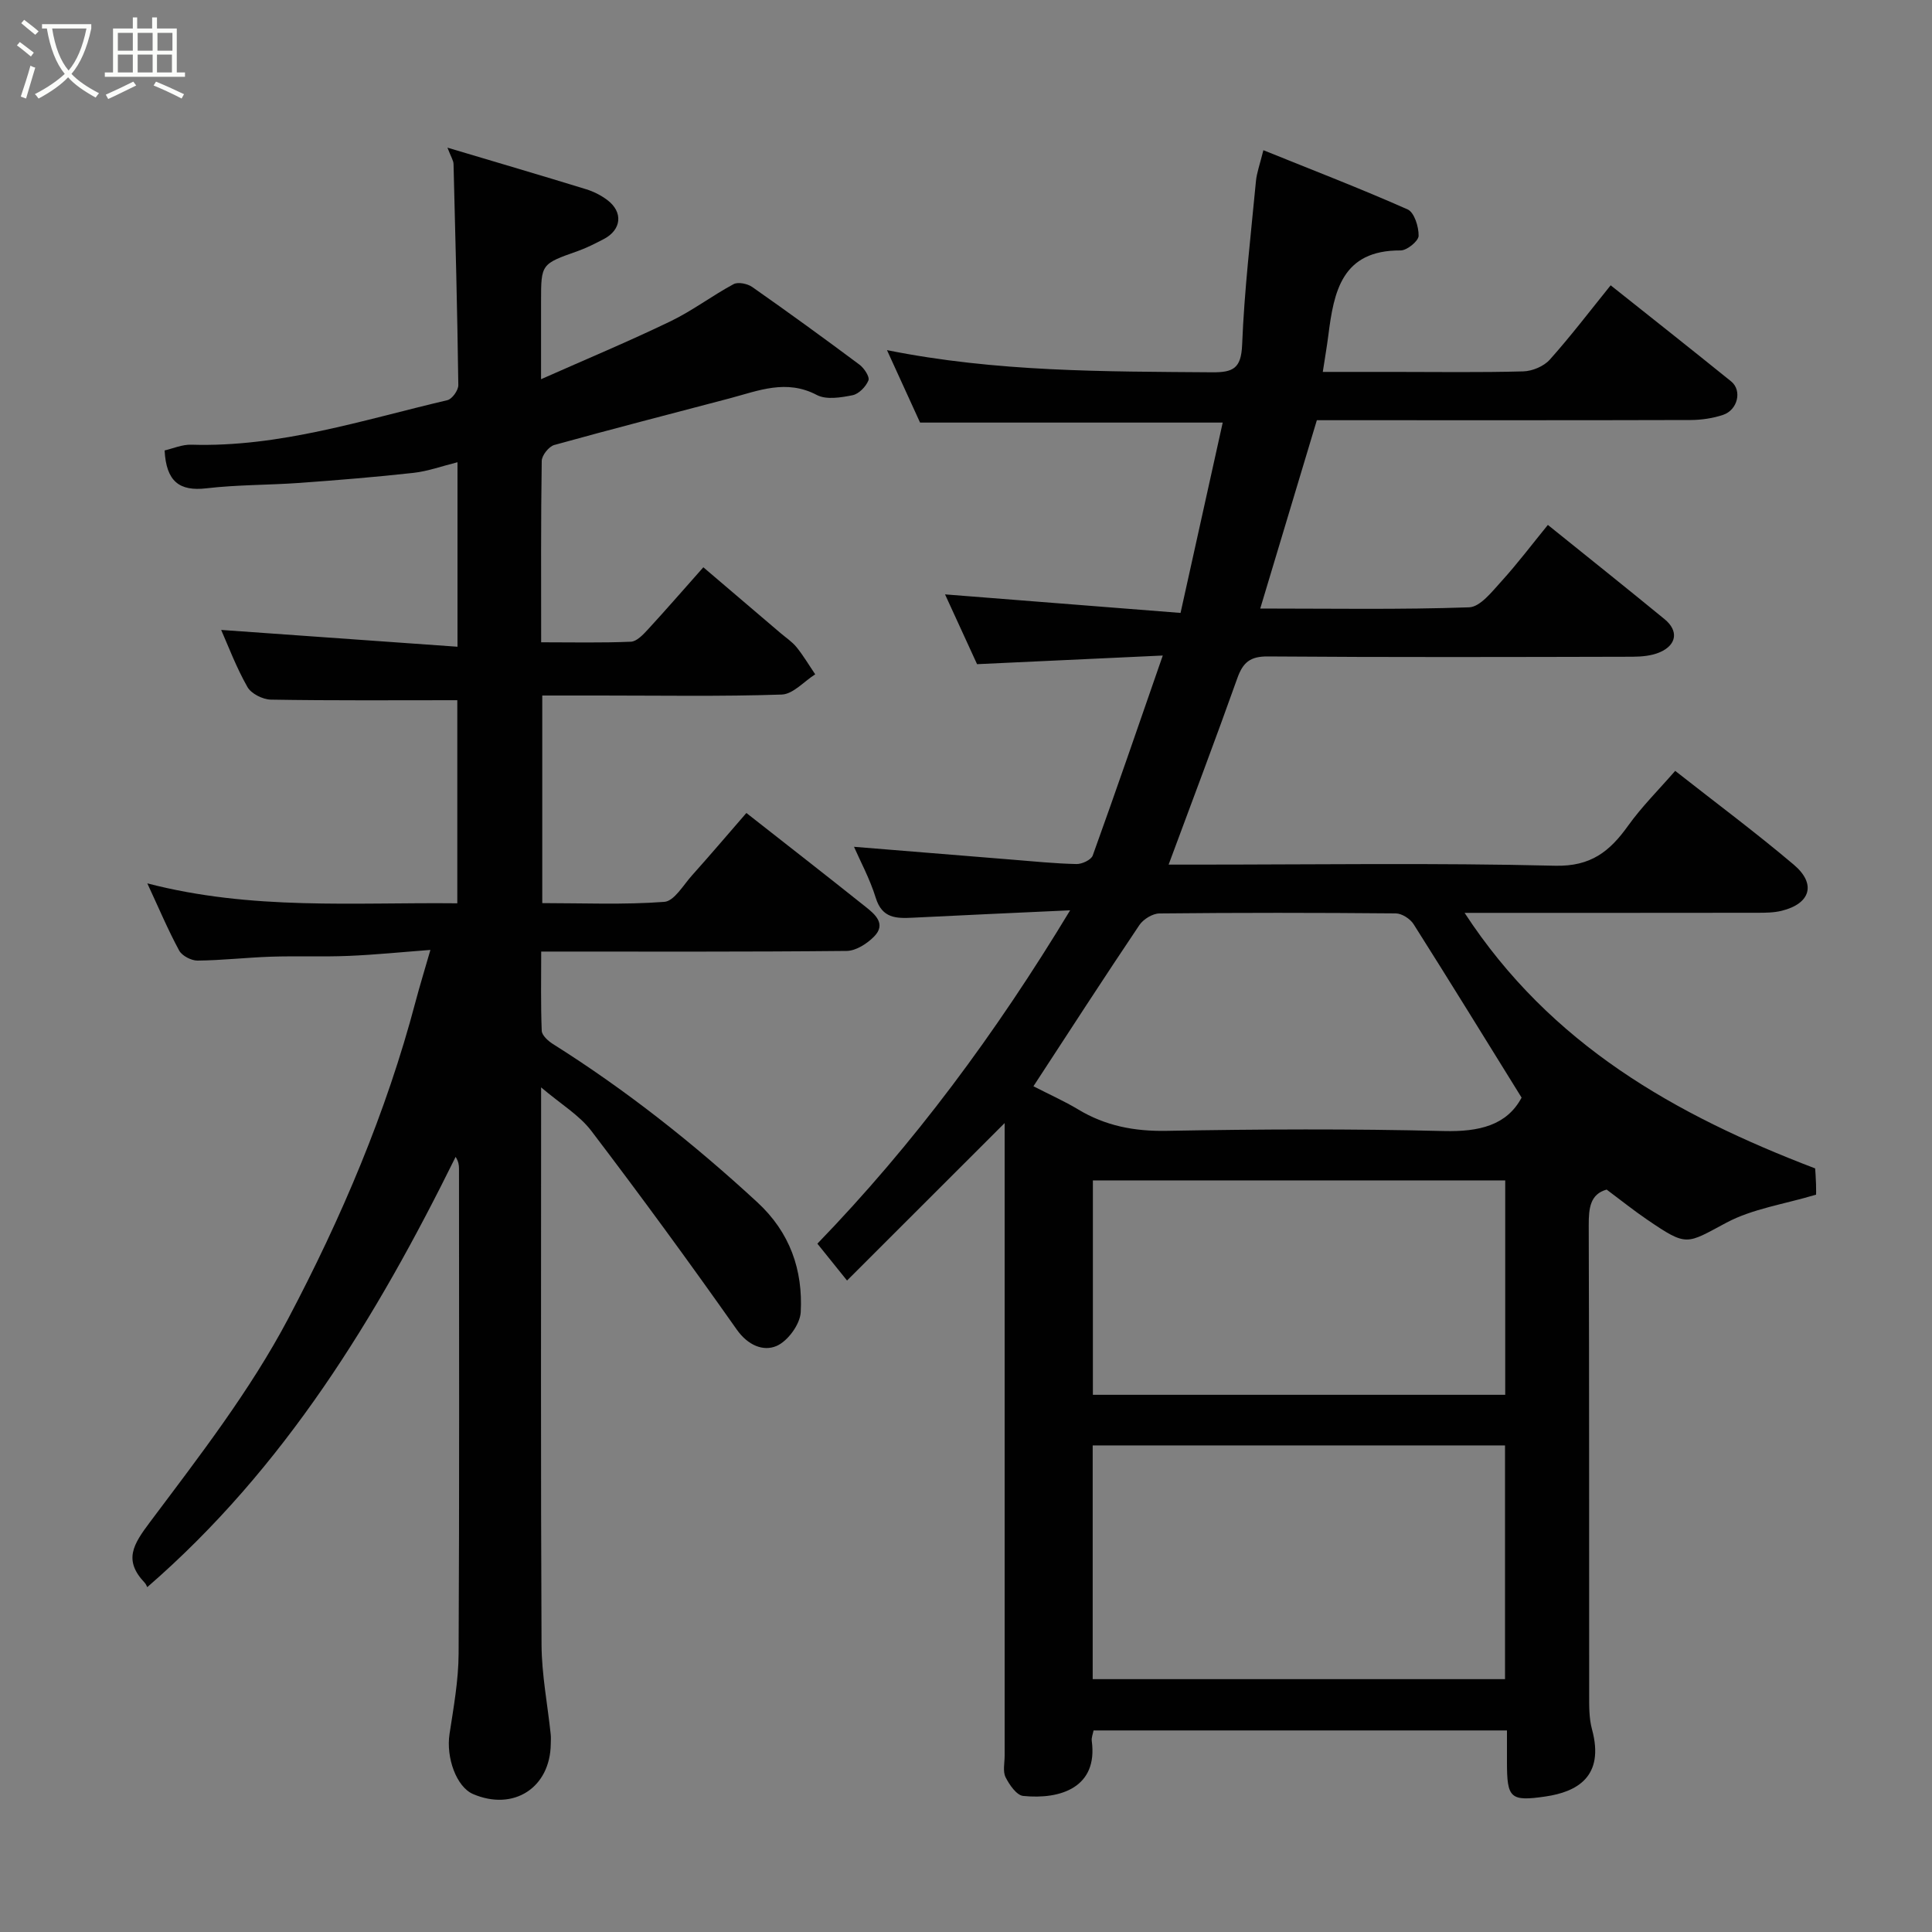 <svg enable-background="new 0 0 400 400" viewBox="0 0 400 400" xmlns="http://www.w3.org/2000/svg"><rect x="0" y="0" width="400" height="400" fill="#808080" stroke="none"/><path d="m6.4 11.7c-1-.8-1.9-1.6-2.9-2.3l.6-.7c.9.7 1.9 1.4 2.9 2.2zm-2.1 8.3c.7-2.1 1.4-4.2 2-6.4.2.1.6.3 1 .4-.7 2.3-1.3 4.4-1.9 6.4zm3-12.8c-1.1-.9-2.1-1.7-2.9-2.4l.6-.7c1 .8 2 1.5 3 2.4zm1.4-1.3v-.9h10.2v.9c-.9 4.2-2.3 7.3-4.1 9.4 1.3 1.4 3.2 2.7 5.7 4-.2.2-.4.5-.7.9-2.5-1.4-4.4-2.7-5.7-4.2-1.4 1.5-3.5 3-6.1 4.4 0 0 0 0-.1-.1-.3-.4-.5-.7-.7-.8 2.7-1.4 4.7-2.8 6.2-4.2-1.8-2.2-3-5.3-3.7-9.4zm9.2 0h-7.1c.6 3.8 1.7 6.7 3.4 8.7 1.7-2 2.9-4.8 3.7-8.7z" fill="#fbfcfa"/><path d="m31.6 3.6h.9v2.3h4.1v9.1h1.7v.9h-16.6v-.9h1.7v-9.1h4.1v-2.3h.9v2.3h3.1v-2.3zm-4 13.3.6.8c-1.9.9-3.8 1.9-5.8 2.8-.2-.3-.3-.6-.5-.9 2-.9 3.9-1.8 5.7-2.7zm-3.2-10.1v3.7h3.1v-3.7zm0 4.5v3.7h3.1v-3.7zm4.1-4.5v3.7h3.1v-3.7zm0 4.5v3.7h3.1v-3.7zm9.1 9.1c-2.1-1.1-4.1-2-5.8-2.7l.5-.8c2.2.9 4.1 1.8 5.8 2.6zm-1.9-13.6h-3.1v3.7h3.1zm-3.2 4.5v3.7h3.1v-3.7z" fill="#fbfcfa"/><g fill="#010101"><path d="m208 232.52c-10.96 10.95-21.59 21.56-32.63 32.6-2.55-3.16-4.35-5.4-6.14-7.63 19.96-20.64 36.86-43.43 52.33-69.02-11.77.55-22.18 1-32.59 1.53-3.42.17-6.34.14-7.65-4.1-1.23-3.97-3.25-7.69-4.51-10.58 10.65.87 21.7 1.77 32.75 2.66 4.43.36 8.86.81 13.3.91 1.15.03 3.05-.86 3.38-1.77 4.84-13.43 9.48-26.94 14.5-41.4-13.34.62-25.65 1.19-38.45 1.79-2.15-4.68-4.52-9.84-6.63-14.45 16.01 1.26 32.26 2.54 48.76 3.84 3.06-13.83 5.89-26.6 8.73-39.41-21.07 0-41.64 0-62.66 0-2.04-4.48-4.31-9.45-6.85-15 22.64 4.55 44.99 4.42 67.34 4.59 4.34.03 5.99-.81 6.19-5.69.45-11.32 1.79-22.6 2.86-33.89.17-1.75.81-3.46 1.54-6.4 10.19 4.11 20.14 7.95 29.87 12.26 1.37.61 2.31 3.61 2.27 5.47-.03 1.08-2.41 3.03-3.73 3.02-12.18-.07-13.82 8.51-14.97 17.64-.29 2.26-.68 4.5-1.14 7.51h14.51c9 0 18 .14 27-.11 1.88-.05 4.25-1.05 5.48-2.42 4.36-4.88 8.33-10.1 12.61-15.4 8.36 6.65 16.7 13.23 24.95 19.9 2.3 1.87 1.37 5.91-1.69 6.93-2.13.71-4.48 1.05-6.73 1.06-24 .07-48 .04-72 .04-1.82 0-3.64 0-5.36 0-3.92 13.03-7.74 25.75-11.72 38.99 14.67 0 28.97.25 43.24-.25 2.3-.08 4.73-3.23 6.66-5.35 3.39-3.73 6.43-7.77 9.65-11.71 8.39 6.76 16.32 13.08 24.17 19.52 2.9 2.38 2.54 5.28-.94 6.82-1.72.76-3.8.94-5.72.95-25.17.06-50.33.13-75.5-.06-3.65-.03-5.14 1.24-6.3 4.49-4.52 12.7-9.3 25.3-14.23 38.61h5.53c24.83 0 49.67-.38 74.49.23 7.42.18 11.32-2.98 15.11-8.28 2.84-3.97 6.35-7.45 9.75-11.36 8.43 6.63 16.7 12.78 24.56 19.43 4.71 3.99 3.45 8.07-2.52 9.54-1.58.39-3.28.41-4.93.41-19.83.03-39.65.02-60.71.02 17.81 27.28 43.55 41.82 72.58 52.91.04.62.14 1.93.18 3.24.04 1.12.01 2.25.01 2.19-6.72 2.01-13.15 2.92-18.54 5.79-8.37 4.46-8.09 5.07-16.44-.62-2.78-1.89-5.4-4-8.38-6.22-3.41.95-3.72 3.82-3.71 7.4.12 32.33.06 64.66.09 97 0 2.46-.05 5.02.59 7.36 2.68 9.88-3.23 12.95-9.61 13.89-7.34 1.08-7.99.33-8-7.05 0-2.13 0-4.26 0-6.62-28.72 0-56.98 0-85.59 0-.12.68-.47 1.46-.37 2.19 1.29 9.55-6.39 12.16-14.2 11.37-1.37-.14-2.87-2.32-3.65-3.88-.6-1.21-.19-2.94-.19-4.44 0-41.83 0-83.66 0-125.5 0-1.77 0-3.54 0-5.49zm18.23 115.13h85.37c0-16.39 0-32.44 0-48.39-28.65 0-56.9 0-85.37 0zm85.41-58.87c0-15.11 0-29.82 0-44.39-28.73 0-57.1 0-85.37 0v44.39zm-97.68-63.88c3.47 1.78 6.46 3.11 9.25 4.79 5.67 3.42 11.65 4.56 18.32 4.44 19.14-.35 38.29-.44 57.43.04 7.28.18 13.01-1.18 16.07-6.92-7.54-12.16-14.87-24.08-22.36-35.91-.7-1.11-2.43-2.22-3.68-2.23-16.31-.15-32.63-.16-48.94.01-1.42.01-3.33 1.19-4.15 2.4-7.35 10.93-14.51 22-21.94 33.38z"/><path d="m45.79 130.42c15.92 1.13 32.24 2.29 48.93 3.48 0-13.38 0-25.45 0-38.2-3.22.8-6.12 1.87-9.11 2.2-7.84.87-15.71 1.51-23.58 2.08-6.42.46-12.9.37-19.29 1.12-5.62.66-8.32-1.43-8.66-7.84 1.7-.39 3.63-1.25 5.54-1.19 18.31.56 35.52-5.12 53.01-9.22.98-.23 2.27-2.05 2.26-3.11-.2-15.27-.6-30.53-.99-45.79-.02-.72-.51-1.42-1.26-3.38 10.23 3.05 19.49 5.77 28.71 8.61 1.54.47 3.08 1.25 4.37 2.22 3.35 2.51 2.97 6.19-.74 8.11-1.74.9-3.5 1.81-5.33 2.46-7.62 2.69-7.63 2.66-7.63 10.45v16.09c9.38-4.16 18.2-7.84 26.8-11.99 4.53-2.18 8.61-5.3 13.06-7.69.93-.5 2.87-.1 3.85.58 7.49 5.25 14.9 10.63 22.23 16.1.96.72 2.14 2.52 1.84 3.25-.53 1.3-1.99 2.81-3.3 3.07-2.4.48-5.42.98-7.38-.05-6.34-3.34-12.11-.88-18.07.7-12.1 3.2-24.23 6.3-36.29 9.65-1.13.31-2.58 2.15-2.6 3.3-.19 12.3-.12 24.61-.12 37.55 6.39 0 12.49.14 18.58-.12 1.2-.05 2.51-1.44 3.48-2.49 3.8-4.13 7.48-8.37 11.52-12.92 5.56 4.74 10.78 9.18 15.99 13.63 1.13.96 2.41 1.8 3.33 2.94 1.41 1.75 2.57 3.72 3.84 5.59-2.31 1.46-4.58 4.11-6.93 4.19-12.48.42-24.99.2-37.49.2-3.95 0-7.91 0-12.09 0v42.98c8.44 0 16.89.37 25.27-.26 2.05-.15 3.94-3.49 5.75-5.5 3.73-4.16 7.34-8.41 11.24-12.9 8.15 6.4 16.48 12.88 24.73 19.46 1.95 1.55 4.24 3.53 1.73 6.1-1.44 1.48-3.76 2.98-5.7 3-20.82.21-41.65.13-63.24.13 0 5.56-.11 10.99.11 16.4.04.95 1.32 2.11 2.3 2.73 15.18 9.55 29.16 20.62 42.34 32.78 6.77 6.24 9.45 14.03 8.98 22.77-.14 2.51-2.7 6.01-5.03 6.99-2.75 1.16-5.92-.15-8.22-3.42-9.78-13.88-19.81-27.6-30.1-41.12-2.48-3.26-6.28-5.51-10.4-9.01v6.4c0 36.33-.09 72.65.09 108.98.03 6.2 1.25 12.38 1.9 18.58.07.66.02 1.33.01 2-.12 9.06-7.71 13.94-16.09 10.35-3.43-1.47-5.62-7.52-4.87-12.44.84-5.5 1.85-11.06 1.88-16.59.17-33.49.09-66.99.08-100.48 0-.74-.11-1.47-.7-2.41-16.4 33.24-35.41 64.44-63.84 89.08-.14-.24-.27-.64-.54-.92-4.44-4.69-2.37-7.92 1.14-12.6 10.17-13.56 20.7-27.16 28.58-42.07 11-20.84 20.3-42.65 26.36-65.61.87-3.28 1.87-6.52 3.08-10.73-5.93.45-11.44 1.01-16.96 1.24-5.32.22-10.66-.01-15.99.16-5.09.17-10.17.76-15.26.81-1.29.01-3.2-.98-3.8-2.07-2.3-4.24-4.18-8.71-6.6-13.92 21.63 5.63 42.77 3.9 64.18 4.13 0-14.29 0-28.34 0-42.05-12.9 0-25.76.1-38.61-.12-1.67-.03-4.06-1.23-4.84-2.61-2.33-4.1-3.99-8.54-5.44-11.82z"/></g></svg>